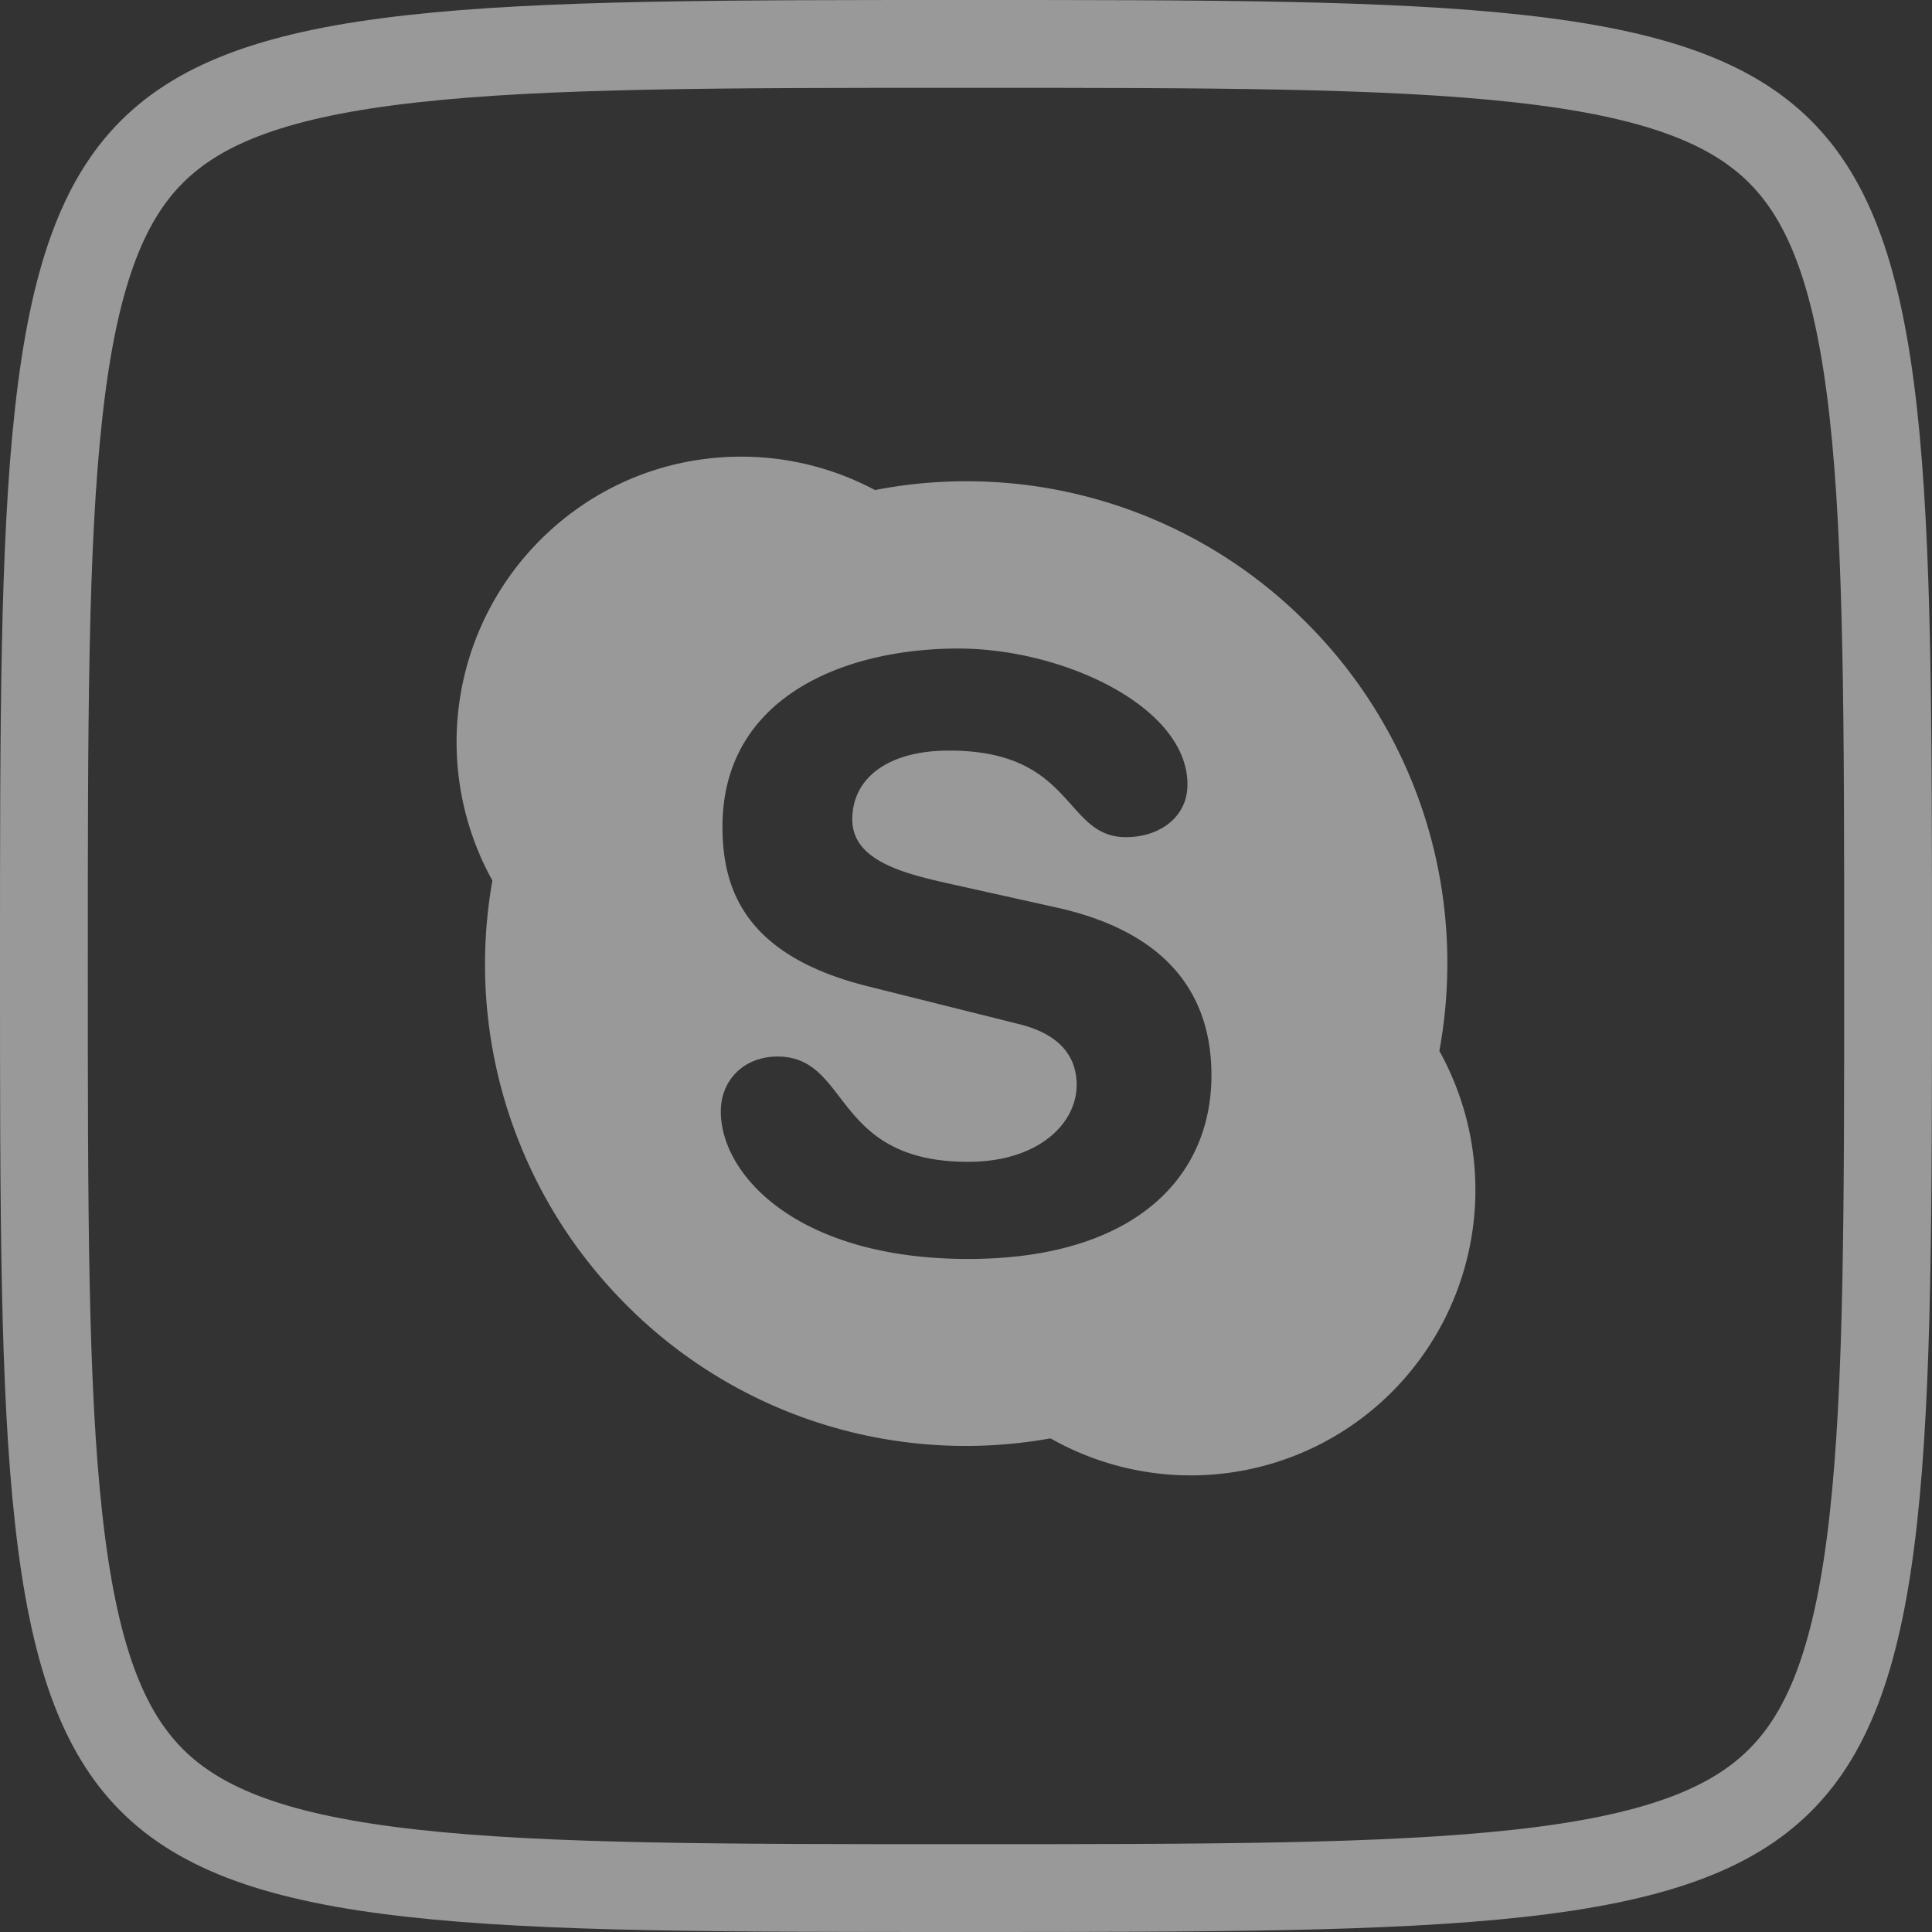 <svg width="22" height="22" fill="none" xmlns="http://www.w3.org/2000/svg"><rect width="100%" height="100%" fill="#333333" stroke="none"/><g opacity=".5"><path d="M21.5 11c0 2.762 0 4.791-.169 6.304-.168 1.517-.496 2.404-1.06 2.967-.563.564-1.45.892-2.967 1.06-1.512.168-3.542.169-6.304.169-2.762 0-4.791 0-6.304-.169-1.517-.168-2.404-.496-2.967-1.06-.564-.563-.892-1.45-1.06-2.967C.5 15.792.5 13.762.5 11c0-2.762 0-4.791.169-6.304.168-1.517.496-2.404 1.06-2.967.563-.564 1.45-.892 2.967-1.06C6.209.5 8.238.5 11 .5c2.762 0 4.791 0 6.304.169 1.517.168 2.404.496 2.967 1.06.564.563.892 1.45 1.06 2.967.168 1.513.169 3.542.169 6.304z" stroke="#fff"/><path d="M16.39 11.969l-.01.061-.02-.117c.011.018.02.037.03.056.06-.327.091-.662.091-.996a5.468 5.468 0 00-1.605-3.883 5.458 5.458 0 00-4.91-1.51h-.003l.057.03-.115-.018.058-.012a3.24 3.24 0 00-1.52-.38c-.867 0-1.681.337-2.294.952a3.254 3.254 0 00-.542 3.875l.01-.06.02.115-.03-.055a5.462 5.462 0 00.348 3.084c.276.654.671 1.24 1.174 1.745a5.448 5.448 0 003.874 1.609c.322 0 .645-.03.96-.086l-.056-.03.117.02-.061.01a3.235 3.235 0 003.888-.53 3.257 3.257 0 00.54-3.88zm-5.365 2.367c-1.946 0-2.817-.959-2.817-1.678 0-.368.272-.627.646-.627.833 0 .617 1.199 2.171 1.199.796 0 1.235-.433 1.235-.876 0-.267-.131-.562-.655-.692l-1.731-.433c-1.394-.35-1.647-1.106-1.647-1.816 0-1.474 1.385-2.028 2.685-2.028 1.198 0 2.61.664 2.61 1.548 0 .38-.327.6-.7.6-.712 0-.58-.986-2.013-.986-.71 0-1.104.322-1.104.784 0 .46.562.607 1.049.719l1.281.285c1.403.313 1.76 1.134 1.76 1.908 0 1.198-.918 2.093-2.77 2.093zm.882 2.013l.056.03.06-.01-.116-.02zm4.473-4.319l.01-.061c-.01-.019-.019-.038-.03-.056l.02.117zM5.617 9.967l-.01.06.03.055-.02-.115zM10.02 5.61l-.057-.03-.058.012.115.018z" fill="#fff"/></g></svg>